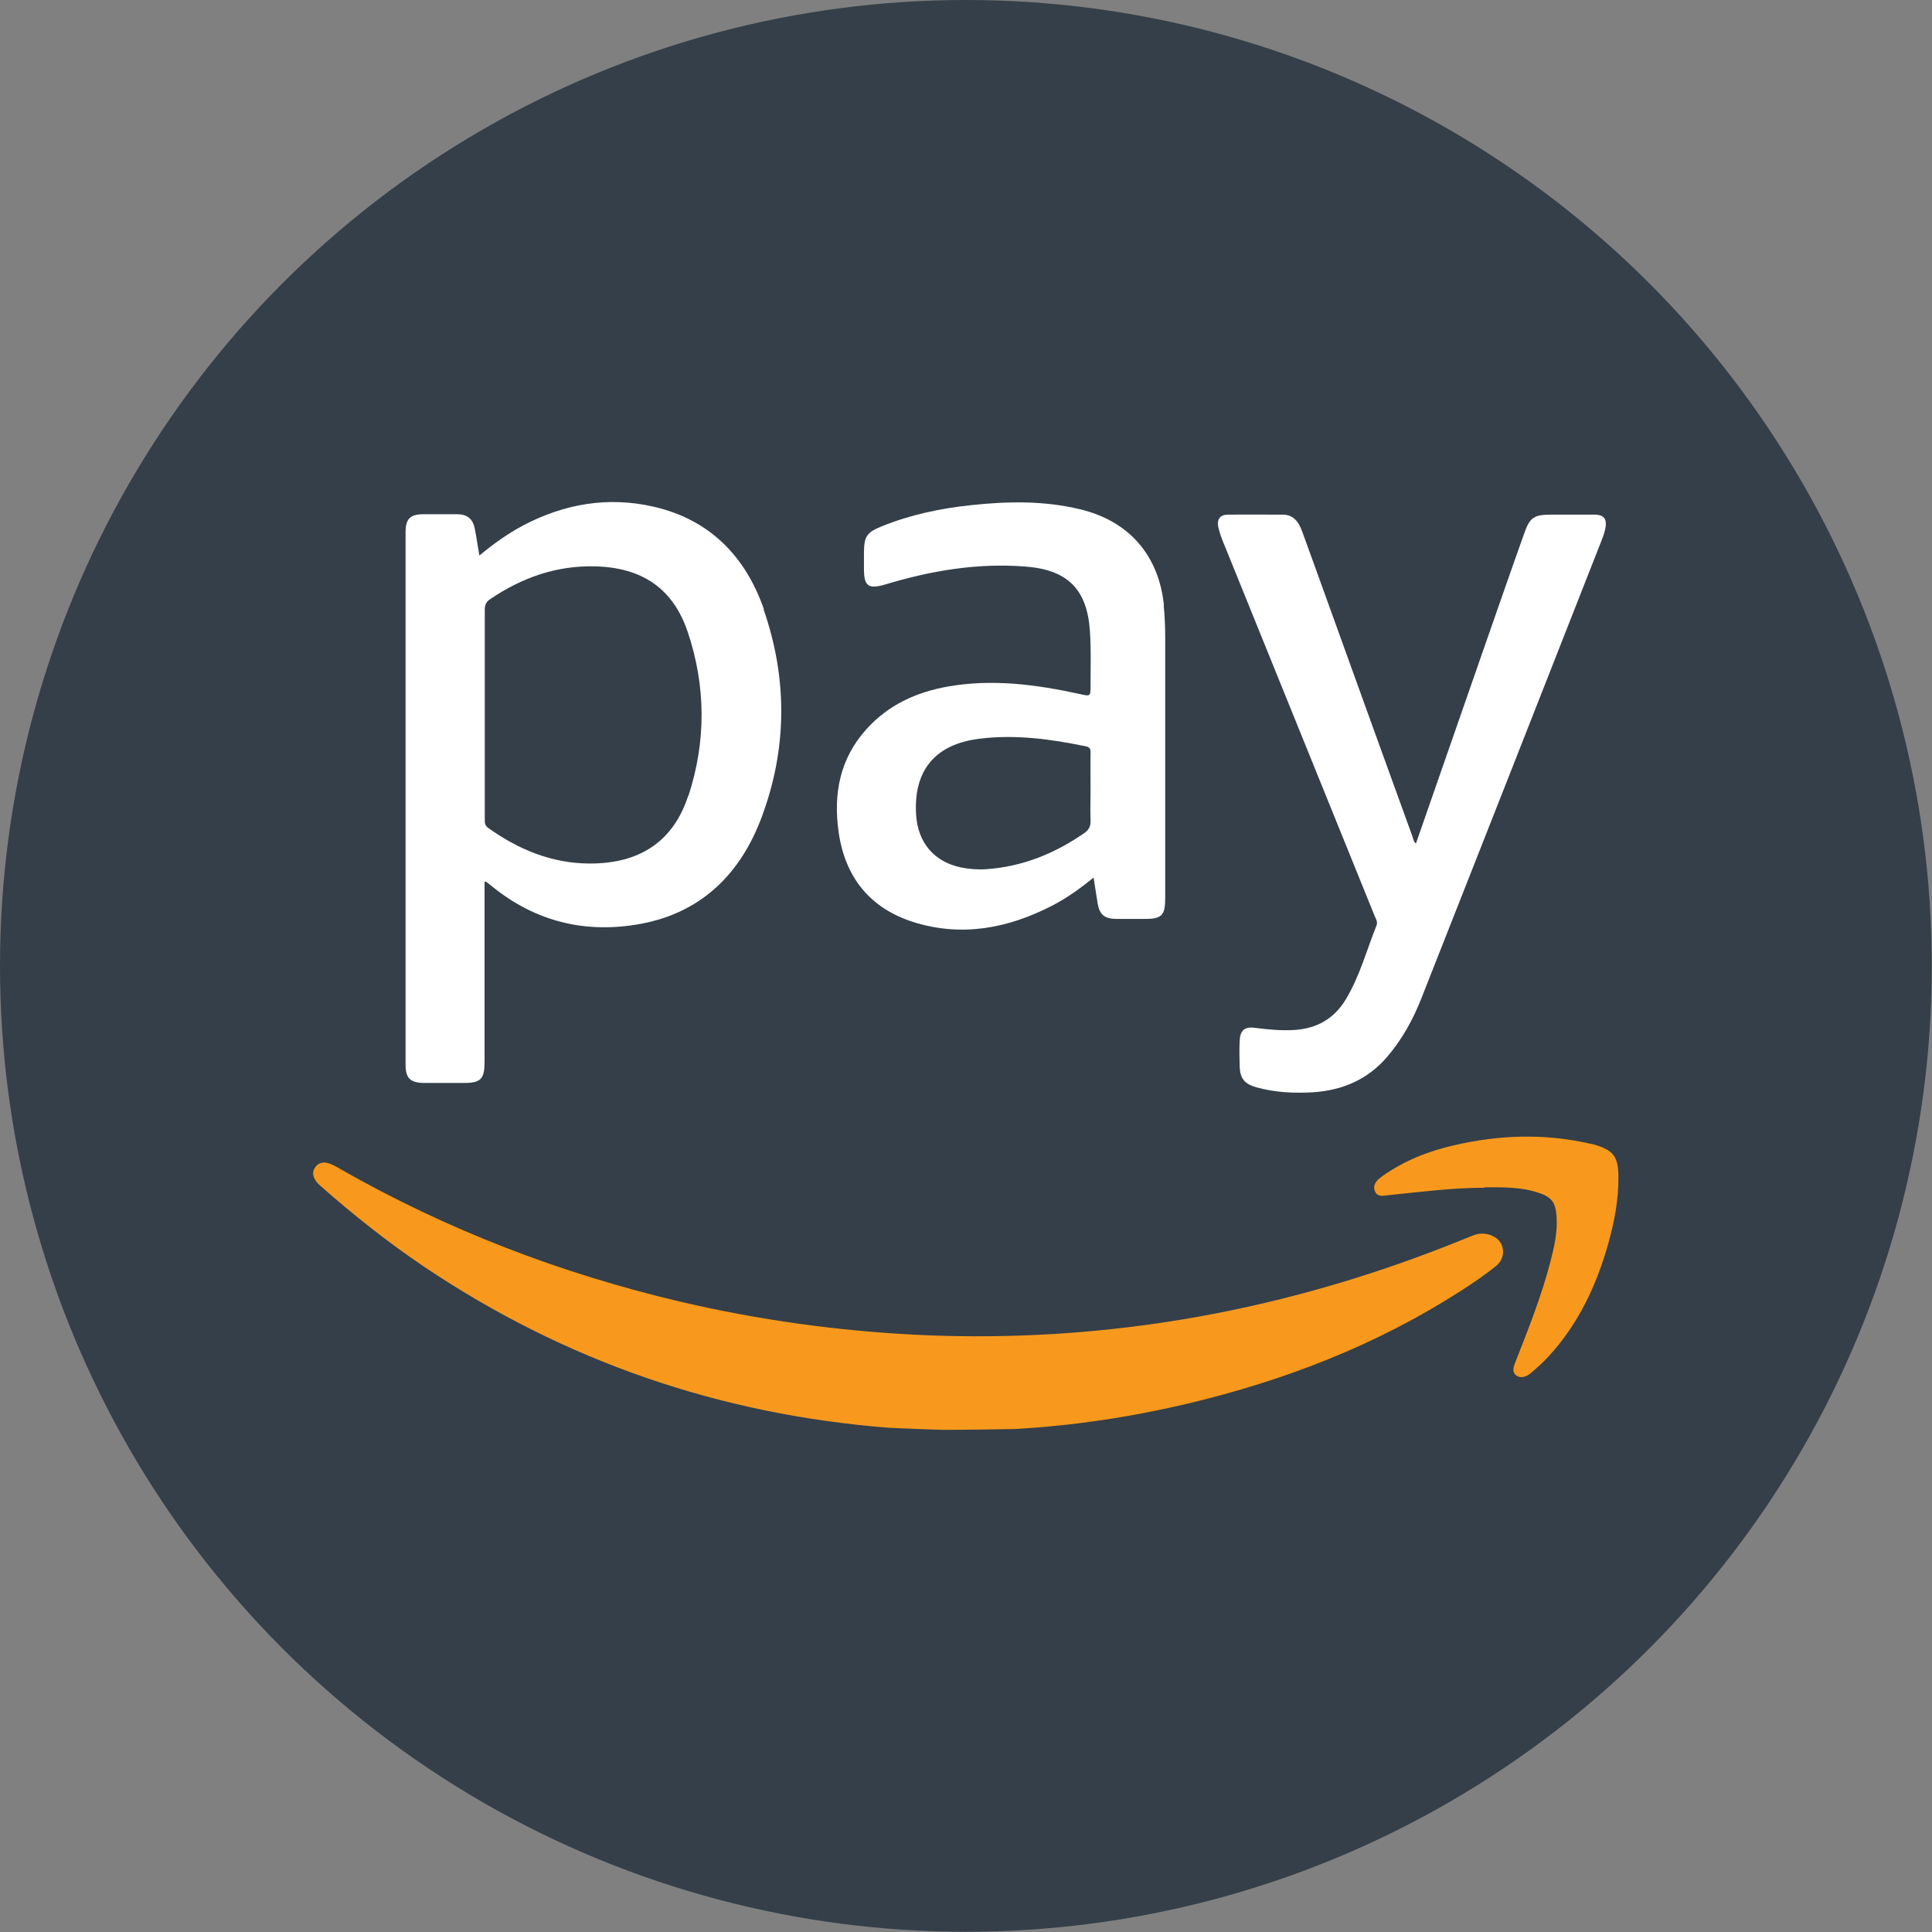 <?xml version="1.0" encoding="UTF-8"?>
<svg id="Layer_1" data-name="Layer 1" xmlns="http://www.w3.org/2000/svg" viewBox="0 0 89.27 89.27">
  <rect x="0" y="0" width="89.27" height="89.27" fill="#808080" stroke="none"/>
  <defs>
    <style>
      .cls-1 {
        fill: #f8991d;
      }

      .cls-2 {
        fill: #fff;
      }

      .cls-3 {
        fill: #343f49;
      }
    </style>
  </defs>
  <circle class="cls-3" cx="44.63" cy="44.63" r="44.63"/>
  <g>
    <path class="cls-2" d="m65.42,38.99c1.02-2.93,2.04-5.86,3.06-8.79.65-1.86,1.29-3.71,1.95-5.56.26-.74.46-.86,1.24-.86.43,0,.86,0,1.28,0,.26,0,.52,0,.78,0,.37.02.51.19.46.56-.03.19-.09.38-.16.56-2.78,7.08-5.56,14.15-8.35,21.22-.39.99-.9,1.92-1.6,2.73-.9,1.04-2.06,1.53-3.41,1.62-.88.05-1.76.01-2.62-.23-.55-.16-.75-.4-.77-.97-.01-.39-.02-.78,0-1.17.02-.48.21-.67.69-.61.62.08,1.23.14,1.86.1,1.01-.07,1.8-.51,2.34-1.39.65-1.07.97-2.28,1.43-3.43.07-.17-.02-.3-.08-.44-2.32-5.73-4.64-11.45-6.96-17.18-.11-.26-.21-.53-.27-.81-.07-.35.09-.56.45-.56.84-.01,1.69,0,2.53,0,.51,0,.74.35.9.78.41,1.14.83,2.28,1.24,3.43,1.28,3.55,2.56,7.1,3.85,10.65.04.12.06.26.18.35Z"/>
    <g>
      <path class="cls-1" d="m41.06,65.97c-7.8-.61-14.95-3.07-21.45-7.43-1.69-1.14-3.28-2.4-4.81-3.75-.08-.07-.15-.14-.21-.23-.13-.2-.18-.41-.03-.62.16-.23.39-.26.62-.19.19.06.38.17.55.27,4.93,2.81,10.17,4.82,15.68,6.12,3.63.85,7.3,1.36,11.03,1.54,8.78.41,17.2-1.15,25.31-4.47.23-.09.45-.2.7-.21.41-.01.79.19.93.51.15.34.07.73-.28,1.01-.51.4-1.04.77-1.59,1.12-3.9,2.51-8.15,4.15-12.65,5.22-2.63.62-5.29,1.02-7.99,1.17-.07,0-3.31.06-3.54.03-.13,0-1.98-.07-2.3-.09Z"/>
      <path class="cls-1" d="m68.61,54.88c-1.48,0-2.95.19-4.42.34-.25.02-.56.13-.67-.21-.1-.31.14-.51.36-.67.99-.7,2.09-1.14,3.26-1.41,2.12-.5,4.26-.57,6.39-.07.04,0,.08.01.11.02.91.27,1.13.54,1.14,1.49.01,1.04-.18,2.06-.46,3.06-.55,1.96-1.39,3.76-2.79,5.27-.25.27-.52.51-.79.74-.19.16-.45.28-.68.11-.23-.17-.11-.43-.03-.64.59-1.5,1.19-3.01,1.6-4.58.18-.7.35-1.41.29-2.15-.05-.65-.24-.88-.87-1.08-.8-.26-1.64-.24-2.47-.24Z"/>
    </g>
    <path class="cls-2" d="m35.3,28.16c-.85-2.45-2.51-4.16-5.11-4.75-2.1-.48-4.12-.13-6.02.87-.71.38-1.36.84-2.02,1.39-.08-.45-.13-.84-.21-1.23-.09-.46-.33-.67-.81-.68-.52,0-1.04,0-1.56,0-.61,0-.83.21-.83.82,0,8.21,0,16.41,0,24.62,0,.62.22.83.85.84.61,0,1.22,0,1.83,0,.8,0,.97-.18.97-.99v-8.32c.07.02.09.02.11.04.08.06.16.13.24.19,2.02,1.64,4.34,2.19,6.85,1.73,2.83-.52,4.64-2.33,5.61-4.95,1.18-3.17,1.19-6.4.08-9.59Zm-3.5,8.61c-.7,2.14-2.27,3.14-4.57,3.13-1.75-.01-3.28-.65-4.68-1.65-.16-.12-.15-.25-.15-.4v-4.82c0-1.62,0-3.24,0-4.86,0-.24.07-.37.27-.5,1.47-.99,3.06-1.55,4.85-1.5,2.14.06,3.58,1.01,4.26,3.04.84,2.5.85,5.06.03,7.56Z"/>
    <path class="cls-2" d="m53.78,27.96c-.24-2.31-1.62-3.89-3.88-4.43-1.66-.4-3.34-.37-5.02-.19-1.42.15-2.81.44-4.14.98-.69.28-.81.46-.82,1.19,0,.26,0,.52,0,.78,0,.8.21.94.97.72,2.12-.64,4.28-1.01,6.51-.83,1.93.15,2.83,1.05,2.96,2.97.06.84.03,1.69.03,2.53,0,.5,0,.5-.49.39-2.01-.44-4.03-.71-6.09-.35-1.47.26-2.77.85-3.78,1.98-1.23,1.36-1.53,2.99-1.28,4.75.3,2.09,1.45,3.52,3.47,4.16,2.21.69,4.33.29,6.35-.74.69-.35,1.32-.8,1.96-1.32.07.46.13.83.19,1.2.09.52.32.7.85.71.44,0,.88,0,1.32,0,.79,0,.95-.16.95-.96,0-4.01,0-8.01,0-12.02,0-.51-.02-1.01-.07-1.51Zm-3.72,10.56c-1.35.93-2.82,1.52-4.46,1.64-.4.03-.81,0-1.2-.08-1.24-.26-1.99-1.15-2.07-2.43-.13-2.06.89-3.28,2.96-3.52,1.64-.2,3.26.02,4.86.35.2.04.25.12.24.31-.01.54,0,1.09,0,1.63,0,.49-.02.99,0,1.48.02.3-.1.47-.34.63Z"/>
  </g>
</svg>